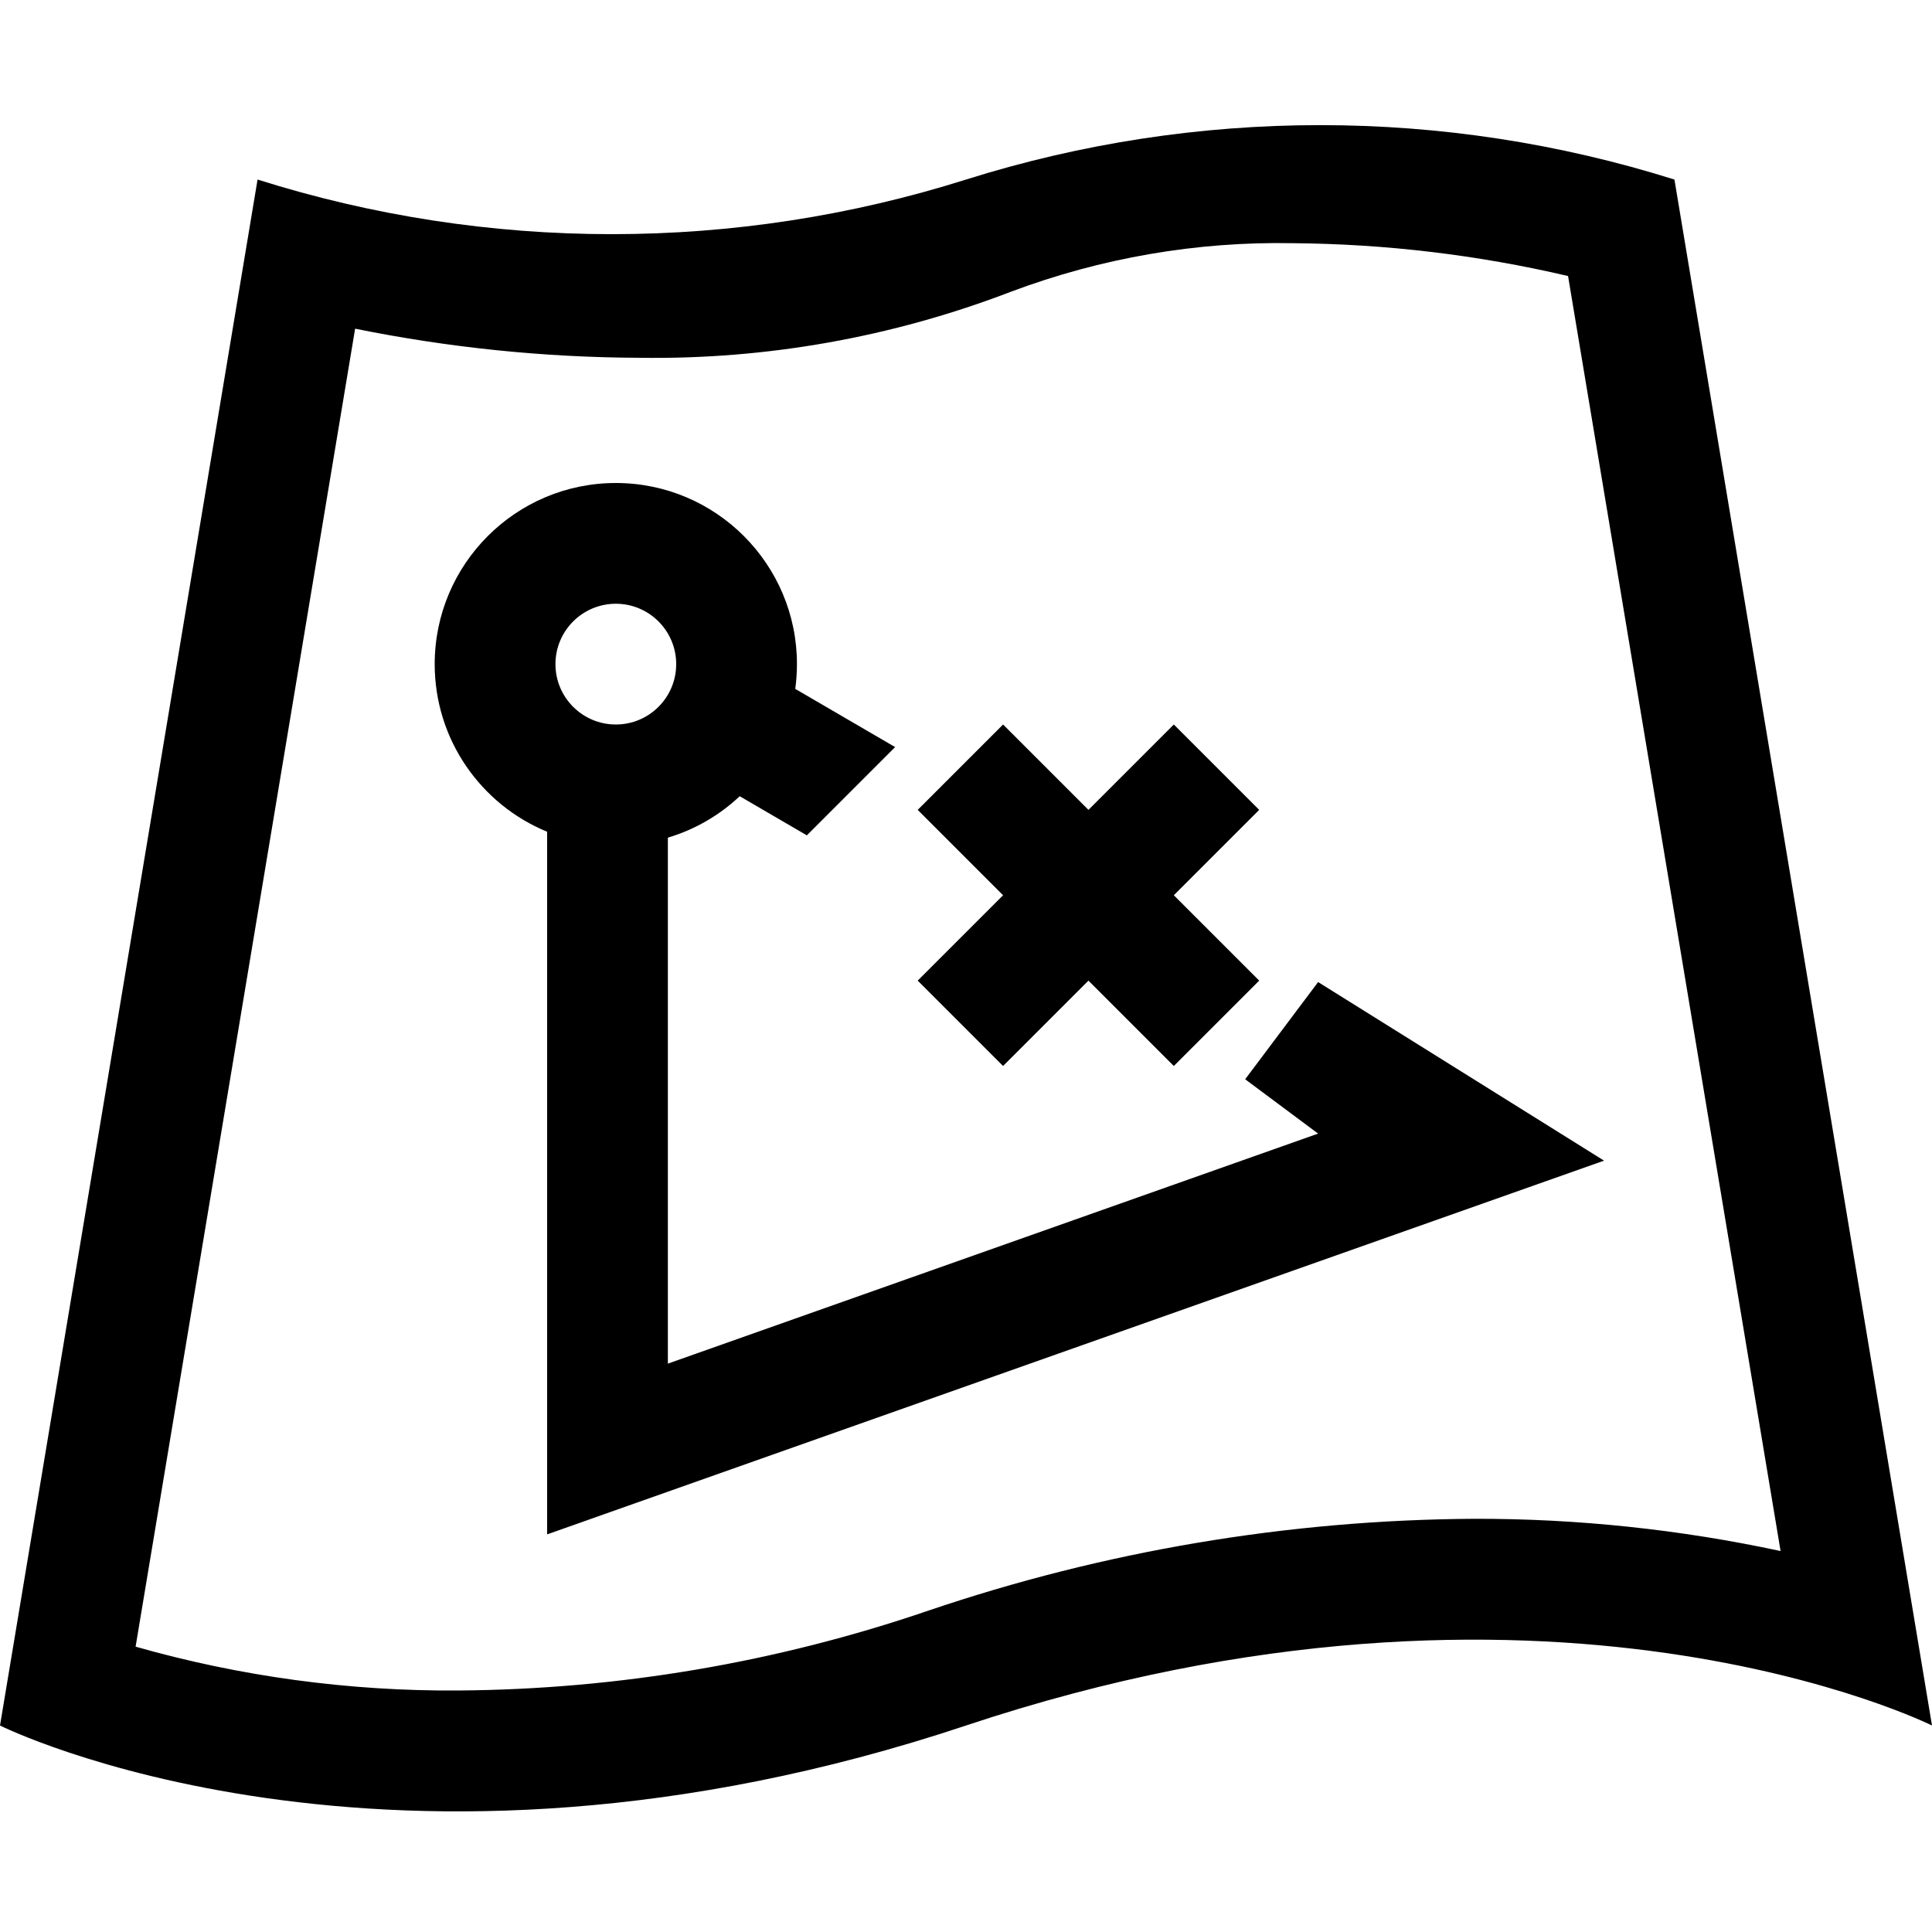 <svg width="16" height="16" viewBox="0 0 16 16" fill="none" xmlns="http://www.w3.org/2000/svg">
<path fill-rule="evenodd" clip-rule="evenodd" d="M5.531 6.937V11.293L10.916 9.388L10.312 8.938L10.916 8.133L13.284 9.612L4.531 12.707V6.888C3.985 6.664 3.6 6.127 3.6 5.5C3.6 4.672 4.272 4 5.1 4C5.928 4 6.6 4.672 6.6 5.5C6.6 5.569 6.595 5.638 6.586 5.705L7.413 6.187L6.682 6.918L6.126 6.594C5.959 6.751 5.756 6.87 5.531 6.937ZM5.6 5.5C5.6 5.776 5.376 6 5.1 6C4.824 6 4.6 5.776 4.6 5.5C4.6 5.224 4.824 5 5.1 5C5.376 5 5.6 5.224 5.6 5.5Z" fill="black"/>
<path d="M8.307 7.414L7.6 8.121L8.307 8.828L9.014 8.121L9.721 8.828L10.428 8.121L9.721 7.414L10.428 6.707L9.721 6L9.014 6.707L8.307 6L7.6 6.707L8.307 7.414Z" fill="black"/>
<path fill-rule="evenodd" clip-rule="evenodd" d="M8 14.29C12.8 12.69 16 14.29 16 14.29L13.867 1.487C11.958 0.886 9.909 0.886 8 1.487C6.091 2.09 4.042 2.09 2.133 1.487L0 14.29C0 14.29 3.2 15.89 8 14.29ZM12.208 12.578C10.669 12.587 9.141 12.845 7.684 13.34C6.431 13.768 5.117 13.991 3.793 14C2.89 14.006 1.991 13.884 1.123 13.637L2.941 2.722C3.716 2.879 4.504 2.96 5.294 2.963C6.345 2.979 7.39 2.793 8.372 2.416C9.118 2.136 9.91 1.999 10.706 2.014C11.474 2.02 12.239 2.111 12.986 2.286L14.746 12.845C13.912 12.666 13.061 12.576 12.208 12.578Z" fill="black"/>
</svg>
